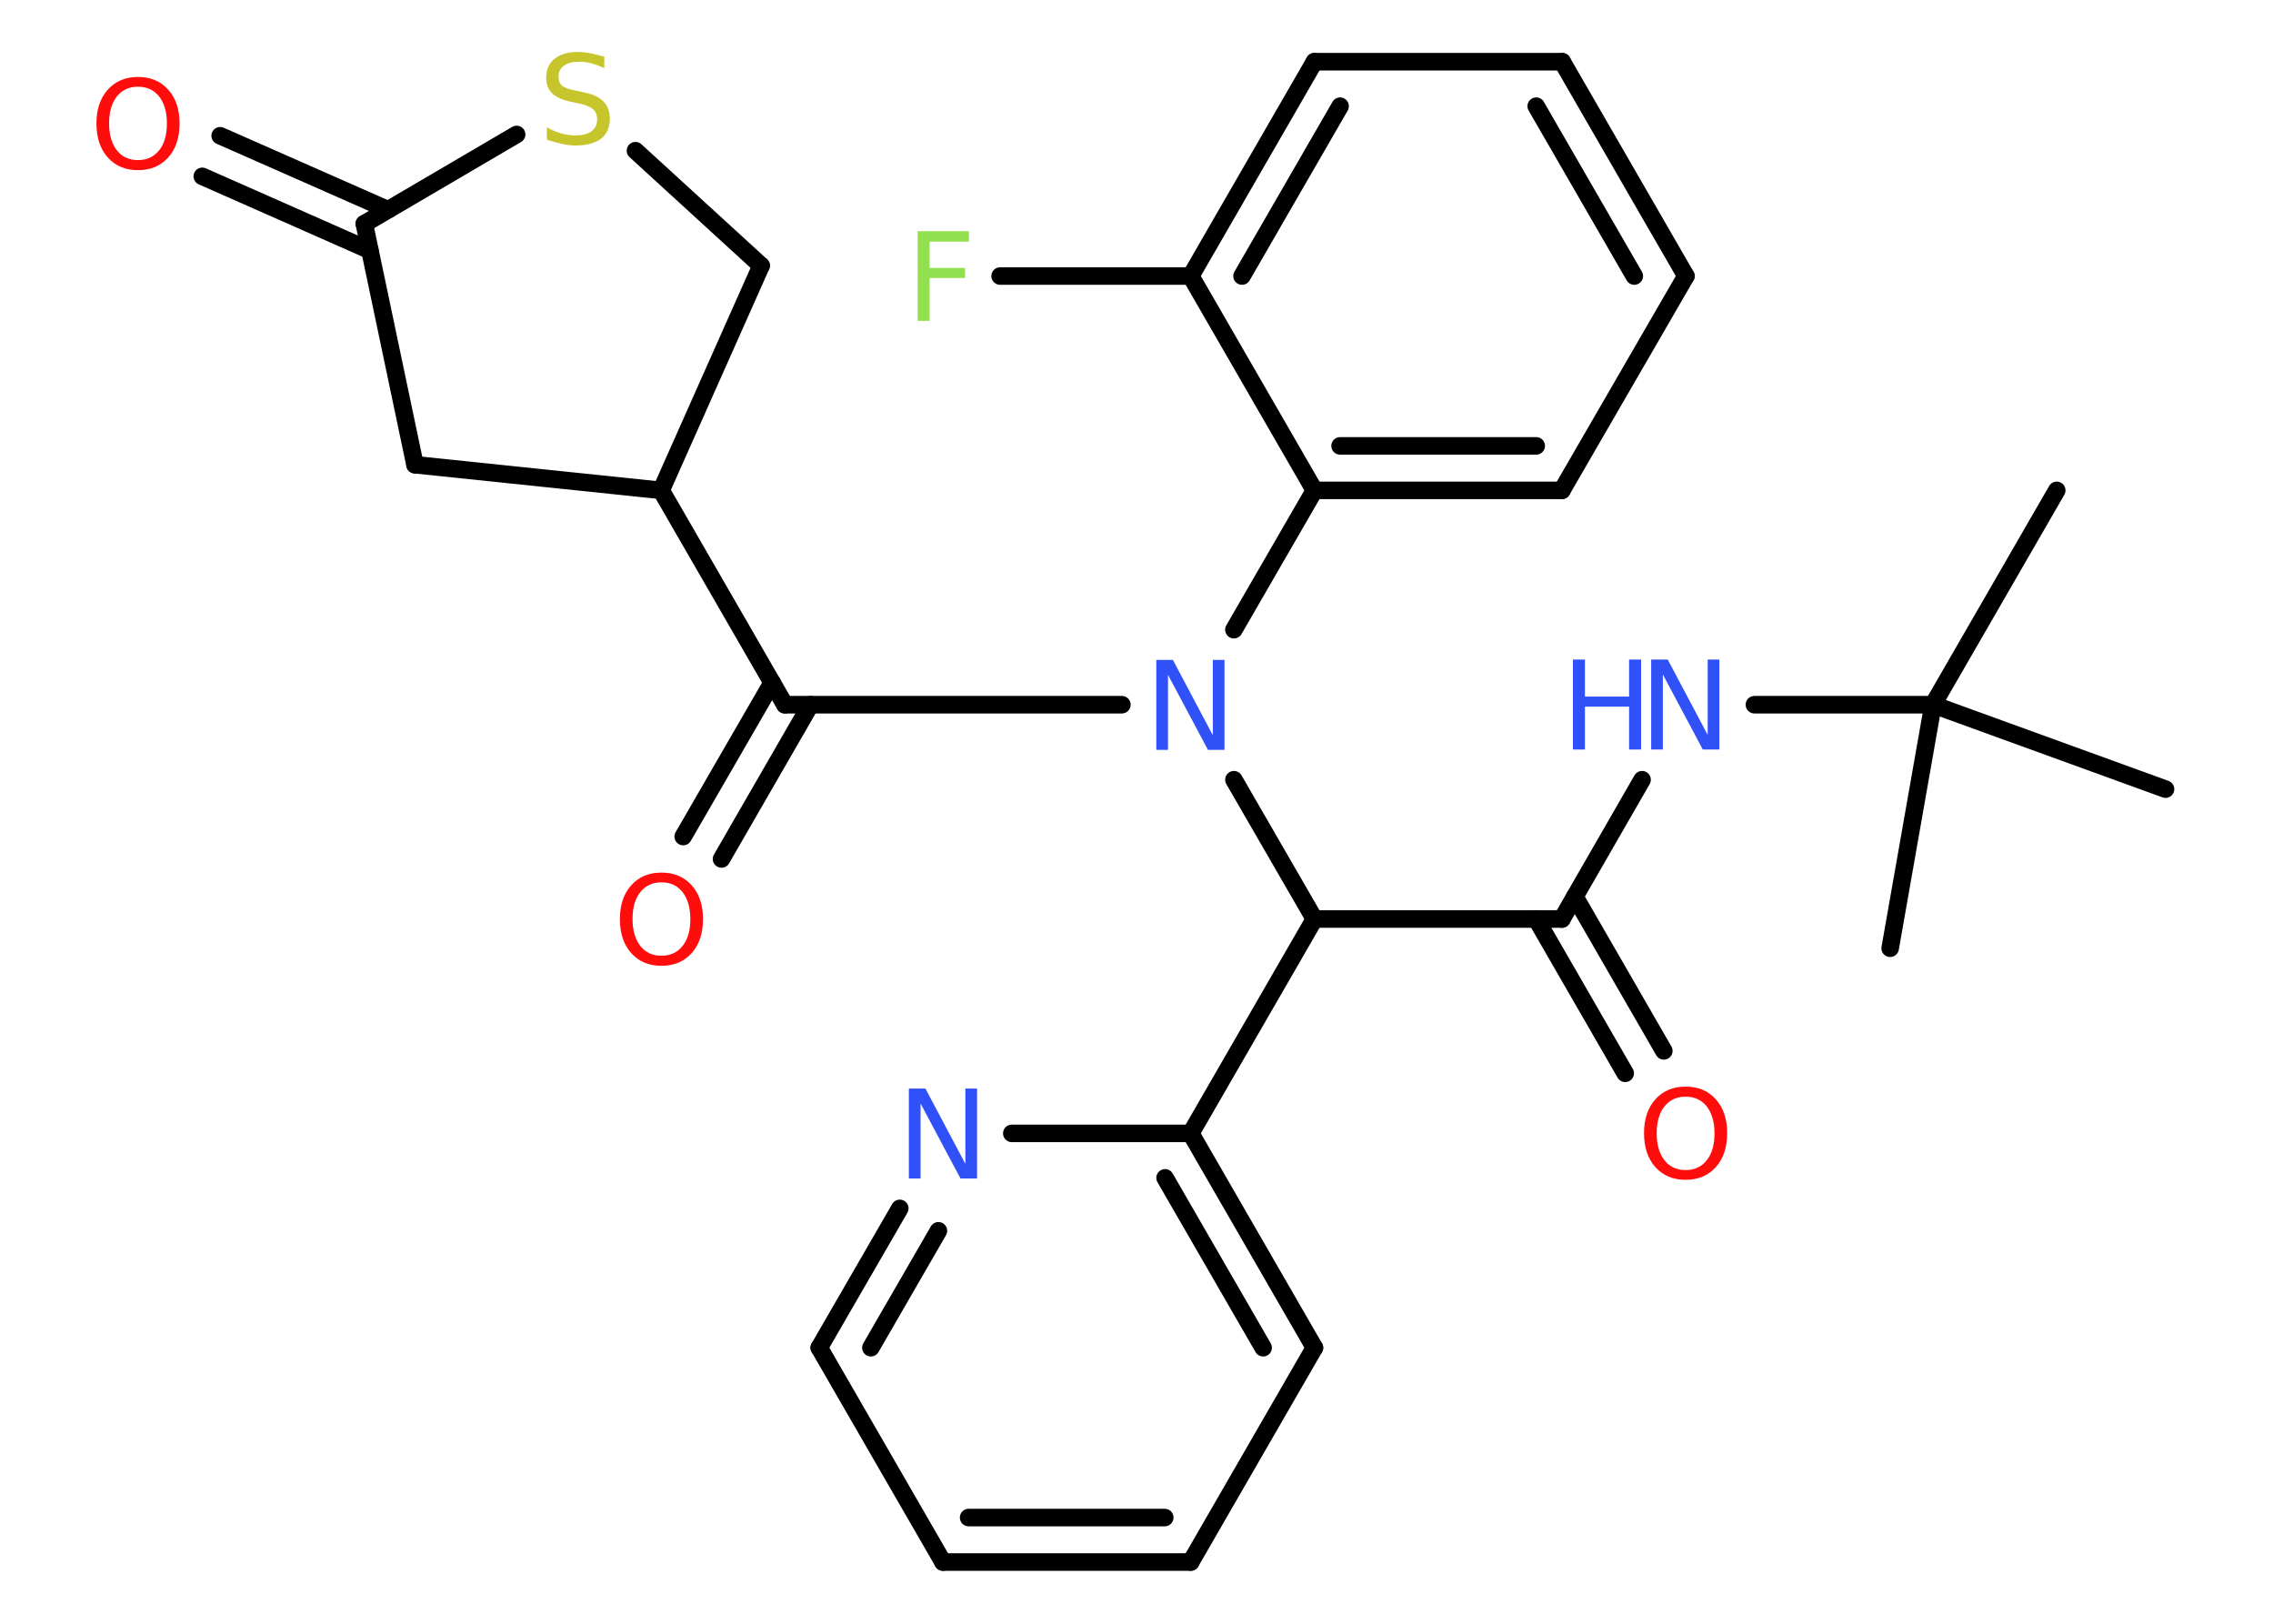 <?xml version='1.0' encoding='UTF-8'?>
<!DOCTYPE svg PUBLIC "-//W3C//DTD SVG 1.1//EN" "http://www.w3.org/Graphics/SVG/1.1/DTD/svg11.dtd">
<svg version='1.2' xmlns='http://www.w3.org/2000/svg' xmlns:xlink='http://www.w3.org/1999/xlink' width='70.0mm' height='50.0mm' viewBox='0 0 70.0 50.0'>
  <desc>Generated by the Chemistry Development Kit (http://github.com/cdk)</desc>
  <g stroke-linecap='round' stroke-linejoin='round' stroke='#000000' stroke-width='.54' fill='#3050F8'>
    <rect x='.0' y='.0' width='70.0' height='50.0' fill='#FFFFFF' stroke='none'/>
    <g id='mol1' class='mol'>
      <line id='mol1bnd1' class='bond' x1='63.34' y1='15.1' x2='59.53' y2='21.7'/>
      <line id='mol1bnd2' class='bond' x1='59.53' y1='21.7' x2='58.21' y2='29.2'/>
      <line id='mol1bnd3' class='bond' x1='59.53' y1='21.7' x2='66.69' y2='24.3'/>
      <line id='mol1bnd4' class='bond' x1='59.53' y1='21.7' x2='54.03' y2='21.7'/>
      <line id='mol1bnd5' class='bond' x1='50.57' y1='24.01' x2='48.1' y2='28.3'/>
      <g id='mol1bnd6' class='bond'>
        <line x1='48.5' y1='27.61' x2='51.24' y2='32.36'/>
        <line x1='47.31' y1='28.3' x2='50.05' y2='33.05'/>
      </g>
      <line id='mol1bnd7' class='bond' x1='48.1' y1='28.3' x2='40.48' y2='28.3'/>
      <line id='mol1bnd8' class='bond' x1='40.48' y1='28.3' x2='36.67' y2='34.9'/>
      <g id='mol1bnd9' class='bond'>
        <line x1='40.48' y1='41.5' x2='36.67' y2='34.9'/>
        <line x1='38.9' y1='41.5' x2='35.88' y2='36.27'/>
      </g>
      <line id='mol1bnd10' class='bond' x1='40.48' y1='41.5' x2='36.67' y2='48.1'/>
      <g id='mol1bnd11' class='bond'>
        <line x1='29.04' y1='48.1' x2='36.67' y2='48.1'/>
        <line x1='29.83' y1='46.73' x2='35.87' y2='46.73'/>
      </g>
      <line id='mol1bnd12' class='bond' x1='29.04' y1='48.1' x2='25.23' y2='41.5'/>
      <g id='mol1bnd13' class='bond'>
        <line x1='27.71' y1='37.21' x2='25.23' y2='41.5'/>
        <line x1='28.9' y1='37.9' x2='26.82' y2='41.5'/>
      </g>
      <line id='mol1bnd14' class='bond' x1='36.67' y1='34.9' x2='31.16' y2='34.9'/>
      <line id='mol1bnd15' class='bond' x1='40.48' y1='28.3' x2='38.0' y2='24.01'/>
      <line id='mol1bnd16' class='bond' x1='34.55' y1='21.7' x2='24.17' y2='21.7'/>
      <g id='mol1bnd17' class='bond'>
        <line x1='24.96' y1='21.7' x2='22.22' y2='26.45'/>
        <line x1='23.78' y1='21.02' x2='21.04' y2='25.76'/>
      </g>
      <line id='mol1bnd18' class='bond' x1='24.17' y1='21.7' x2='20.36' y2='15.1'/>
      <line id='mol1bnd19' class='bond' x1='20.36' y1='15.1' x2='23.44' y2='8.18'/>
      <line id='mol1bnd20' class='bond' x1='23.44' y1='8.18' x2='19.57' y2='4.64'/>
      <line id='mol1bnd21' class='bond' x1='15.91' y1='4.14' x2='11.22' y2='6.89'/>
      <g id='mol1bnd22' class='bond'>
        <line x1='11.39' y1='7.71' x2='6.23' y2='5.43'/>
        <line x1='11.95' y1='6.46' x2='6.78' y2='4.18'/>
      </g>
      <line id='mol1bnd23' class='bond' x1='11.22' y1='6.89' x2='12.78' y2='14.31'/>
      <line id='mol1bnd24' class='bond' x1='20.36' y1='15.1' x2='12.78' y2='14.31'/>
      <line id='mol1bnd25' class='bond' x1='38.0' y1='19.39' x2='40.48' y2='15.1'/>
      <g id='mol1bnd26' class='bond'>
        <line x1='40.48' y1='15.1' x2='48.1' y2='15.1'/>
        <line x1='41.27' y1='13.73' x2='47.31' y2='13.73'/>
      </g>
      <line id='mol1bnd27' class='bond' x1='48.1' y1='15.1' x2='51.92' y2='8.5'/>
      <g id='mol1bnd28' class='bond'>
        <line x1='51.92' y1='8.5' x2='48.11' y2='1.9'/>
        <line x1='50.33' y1='8.5' x2='47.31' y2='3.27'/>
      </g>
      <line id='mol1bnd29' class='bond' x1='48.11' y1='1.9' x2='40.48' y2='1.9'/>
      <g id='mol1bnd30' class='bond'>
        <line x1='40.48' y1='1.9' x2='36.67' y2='8.5'/>
        <line x1='41.27' y1='3.27' x2='38.25' y2='8.5'/>
      </g>
      <line id='mol1bnd31' class='bond' x1='40.48' y1='15.1' x2='36.67' y2='8.5'/>
      <line id='mol1bnd32' class='bond' x1='36.67' y1='8.5' x2='30.8' y2='8.5'/>
      <g id='mol1atm5' class='atom'>
        <path d='M50.86 20.31h.5l1.23 2.32v-2.32h.36v2.77h-.51l-1.23 -2.31v2.31h-.36v-2.77z' stroke='none'/>
        <path d='M48.44 20.31h.37v1.14h1.36v-1.14h.37v2.77h-.37v-1.32h-1.36v1.32h-.37v-2.77z' stroke='none'/>
      </g>
      <path id='mol1atm7' class='atom' d='M51.91 33.77q-.41 .0 -.65 .3q-.24 .3 -.24 .83q.0 .52 .24 .83q.24 .3 .65 .3q.41 .0 .65 -.3q.24 -.3 .24 -.83q.0 -.52 -.24 -.83q-.24 -.3 -.65 -.3zM51.91 33.46q.58 .0 .93 .39q.35 .39 .35 1.04q.0 .66 -.35 1.05q-.35 .39 -.93 .39q-.58 .0 -.93 -.39q-.35 -.39 -.35 -1.05q.0 -.65 .35 -1.04q.35 -.39 .93 -.39z' stroke='none' fill='#FF0D0D'/>
      <path id='mol1atm14' class='atom' d='M28.0 33.52h.5l1.23 2.32v-2.32h.36v2.77h-.51l-1.23 -2.31v2.31h-.36v-2.77z' stroke='none'/>
      <path id='mol1atm15' class='atom' d='M35.62 20.32h.5l1.23 2.32v-2.32h.36v2.77h-.51l-1.23 -2.31v2.31h-.36v-2.77z' stroke='none'/>
      <path id='mol1atm17' class='atom' d='M20.37 27.17q-.41 .0 -.65 .3q-.24 .3 -.24 .83q.0 .52 .24 .83q.24 .3 .65 .3q.41 .0 .65 -.3q.24 -.3 .24 -.83q.0 -.52 -.24 -.83q-.24 -.3 -.65 -.3zM20.37 26.87q.58 .0 .93 .39q.35 .39 .35 1.04q.0 .66 -.35 1.05q-.35 .39 -.93 .39q-.58 .0 -.93 -.39q-.35 -.39 -.35 -1.05q.0 -.65 .35 -1.04q.35 -.39 .93 -.39z' stroke='none' fill='#FF0D0D'/>
      <path id='mol1atm20' class='atom' d='M18.61 1.74v.36q-.21 -.1 -.4 -.15q-.19 -.05 -.37 -.05q-.31 .0 -.47 .12q-.17 .12 -.17 .34q.0 .18 .11 .28q.11 .09 .42 .15l.23 .05q.42 .08 .62 .28q.2 .2 .2 .54q.0 .4 -.27 .61q-.27 .21 -.79 .21q-.2 .0 -.42 -.05q-.22 -.05 -.46 -.13v-.38q.23 .13 .45 .19q.22 .06 .43 .06q.32 .0 .5 -.13q.17 -.13 .17 -.36q.0 -.21 -.13 -.32q-.13 -.11 -.41 -.17l-.23 -.05q-.42 -.08 -.61 -.26q-.19 -.18 -.19 -.49q.0 -.37 .26 -.58q.26 -.21 .71 -.21q.19 .0 .39 .04q.2 .04 .41 .1z' stroke='none' fill='#C6C62C'/>
      <path id='mol1atm22' class='atom' d='M4.25 2.67q-.41 .0 -.65 .3q-.24 .3 -.24 .83q.0 .52 .24 .83q.24 .3 .65 .3q.41 .0 .65 -.3q.24 -.3 .24 -.83q.0 -.52 -.24 -.83q-.24 -.3 -.65 -.3zM4.25 2.37q.58 .0 .93 .39q.35 .39 .35 1.04q.0 .66 -.35 1.05q-.35 .39 -.93 .39q-.58 .0 -.93 -.39q-.35 -.39 -.35 -1.05q.0 -.65 .35 -1.04q.35 -.39 .93 -.39z' stroke='none' fill='#FF0D0D'/>
      <path id='mol1atm30' class='atom' d='M28.25 7.12h1.59v.32h-1.21v.81h1.09v.31h-1.09v1.32h-.37v-2.77z' stroke='none' fill='#90E050'/>
    </g>
  </g>
</svg>
